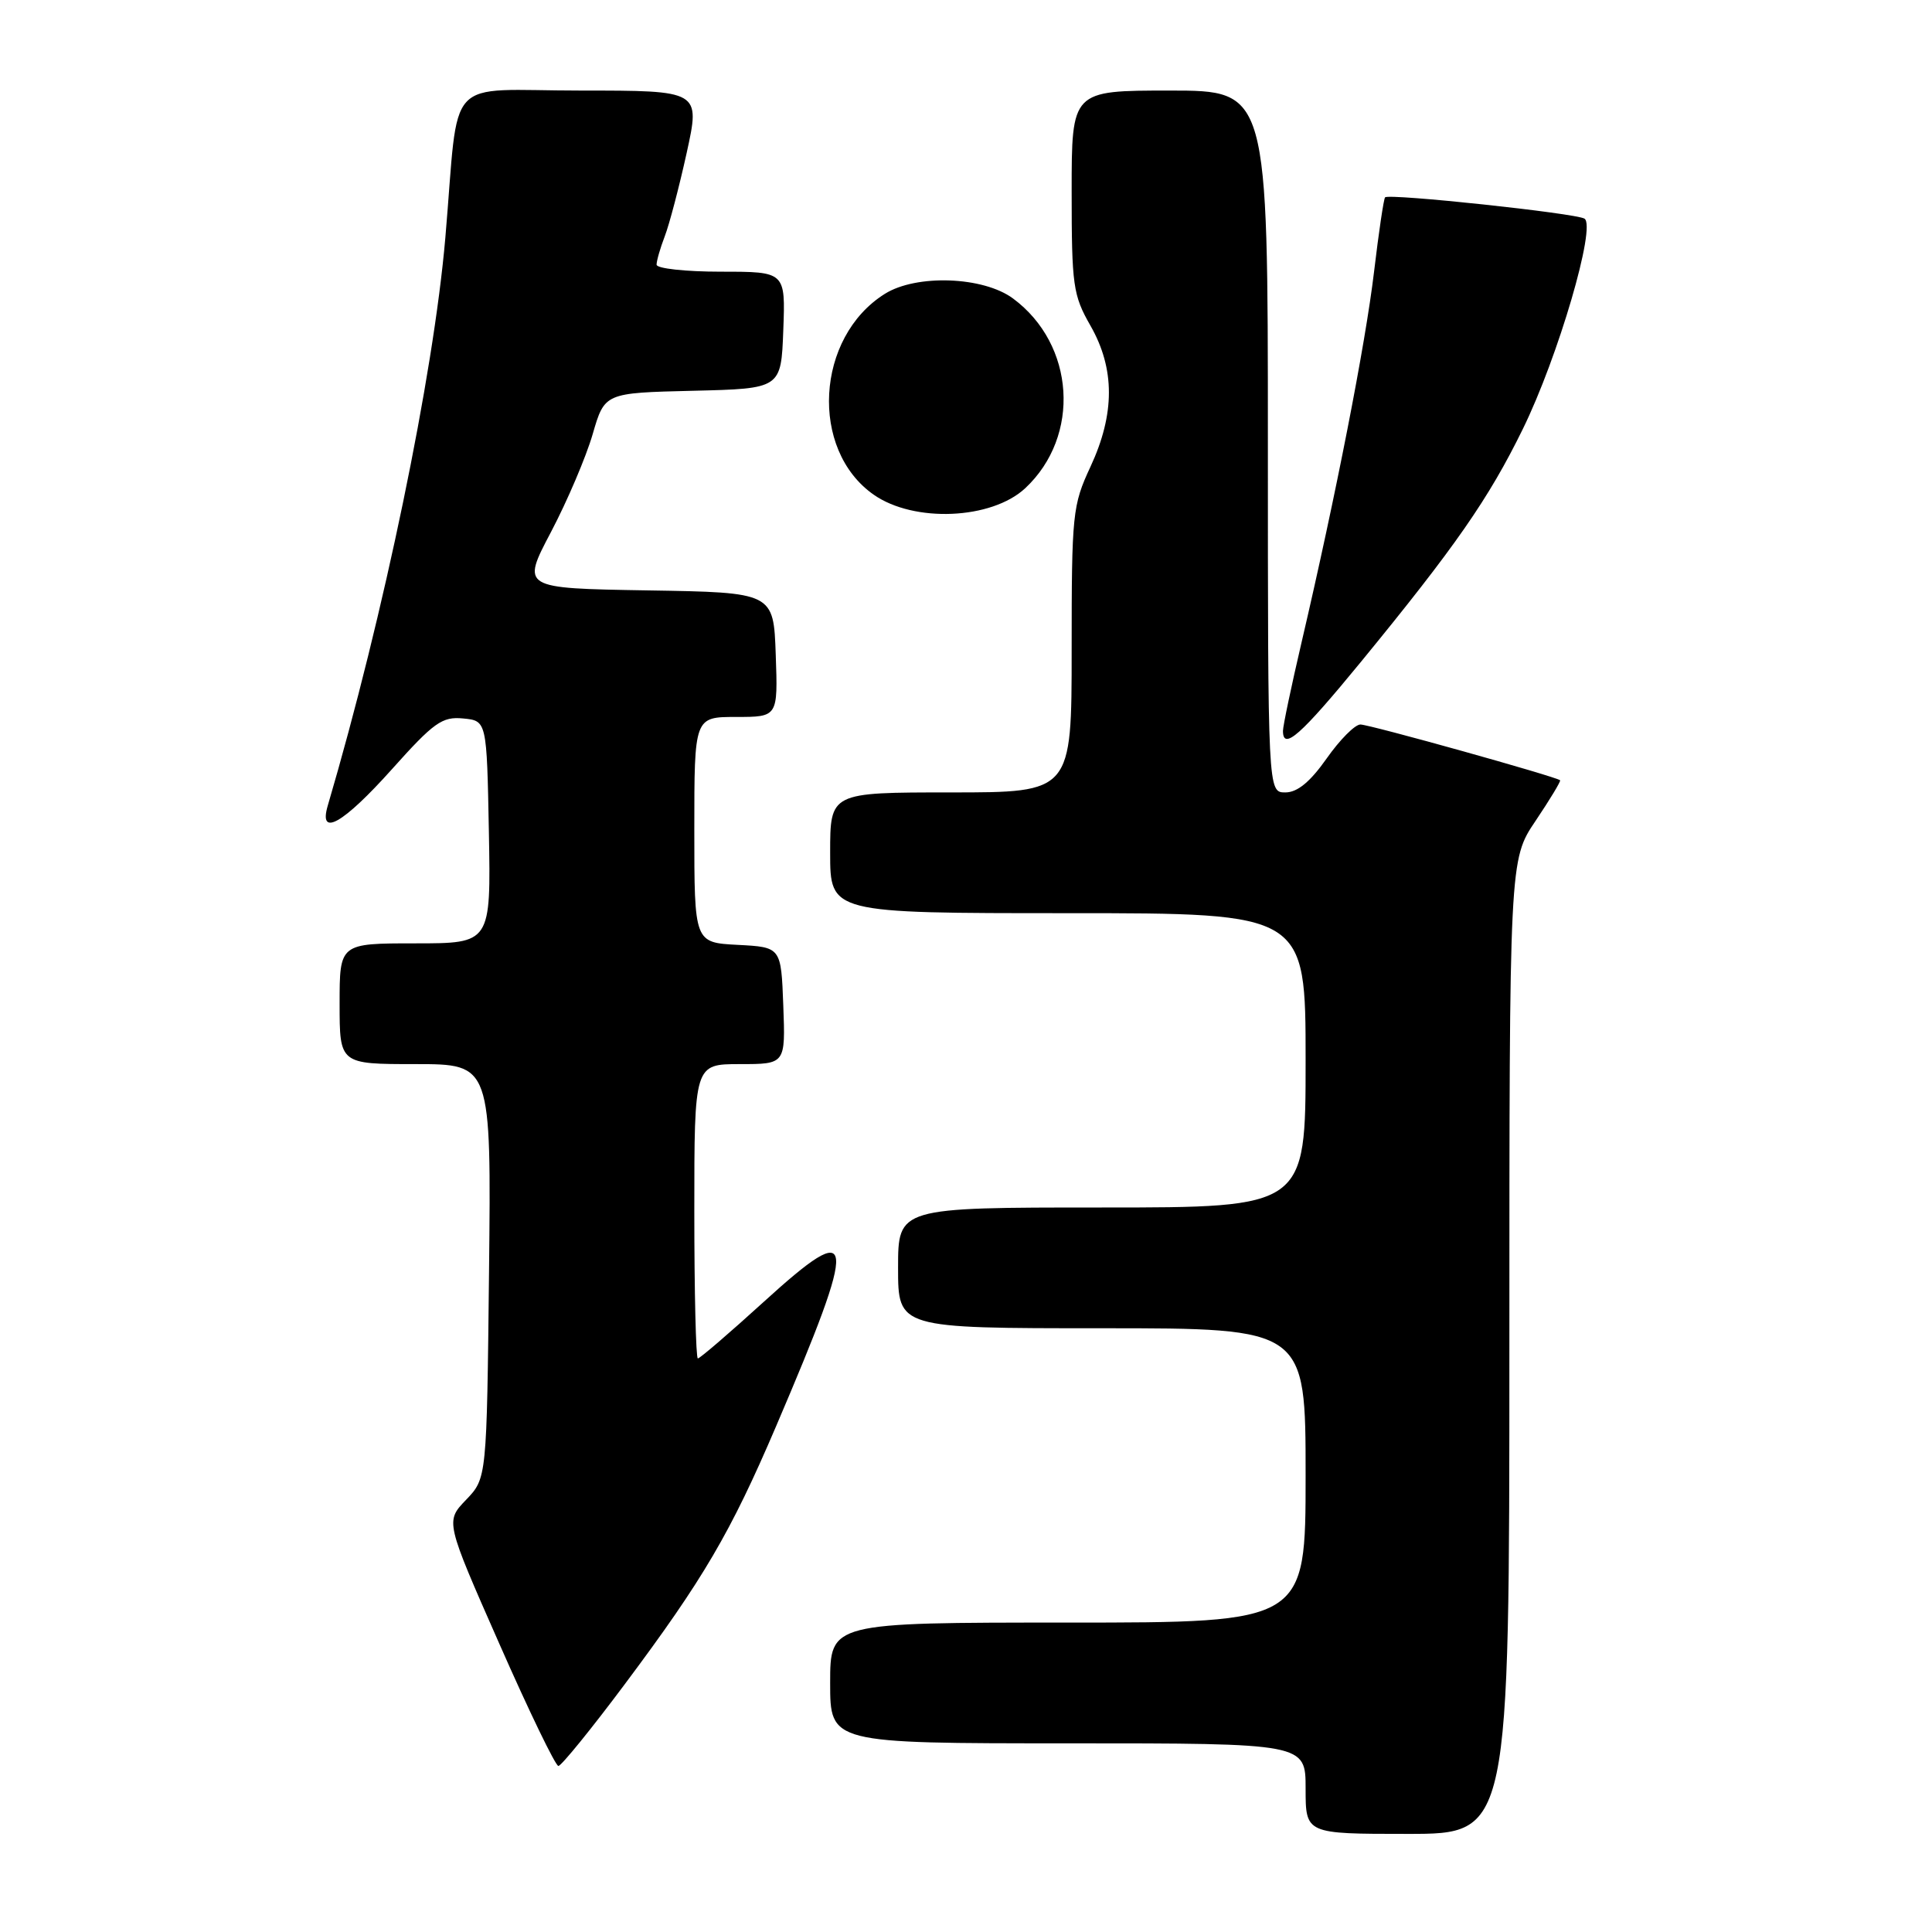<?xml version="1.0" encoding="UTF-8" standalone="no"?>
<!DOCTYPE svg PUBLIC "-//W3C//DTD SVG 1.1//EN" "http://www.w3.org/Graphics/SVG/1.1/DTD/svg11.dtd" >
<svg xmlns="http://www.w3.org/2000/svg" xmlns:xlink="http://www.w3.org/1999/xlink" version="1.1" viewBox="0 0 256 256">
 <g >
 <path fill="currentColor"
d=" M 200.00 178.46 C 200.00 113.92 200.00 113.92 203.47 108.77 C 205.38 105.93 206.84 103.51 206.72 103.39 C 206.24 102.92 181.48 96.00 180.26 96.00 C 179.54 96.00 177.53 98.02 175.79 100.50 C 173.59 103.62 171.91 105.00 170.31 105.00 C 168.00 105.00 168.00 105.00 168.00 58.50 C 168.00 12.00 168.00 12.00 155.00 12.00 C 142.00 12.00 142.00 12.00 142.00 25.40 C 142.00 37.84 142.18 39.11 144.49 43.15 C 147.75 48.86 147.75 54.84 144.49 61.85 C 142.11 66.96 142.00 68.06 142.00 86.10 C 142.00 105.00 142.00 105.00 126.00 105.00 C 110.00 105.00 110.00 105.00 110.00 113.00 C 110.00 121.00 110.00 121.00 141.50 121.00 C 173.00 121.00 173.00 121.00 173.00 140.50 C 173.00 160.00 173.00 160.00 146.00 160.00 C 119.00 160.00 119.00 160.00 119.00 168.00 C 119.00 176.00 119.00 176.00 146.00 176.00 C 173.00 176.00 173.00 176.00 173.00 195.50 C 173.00 215.00 173.00 215.00 141.50 215.00 C 110.00 215.00 110.00 215.00 110.00 223.00 C 110.00 231.00 110.00 231.00 141.50 231.00 C 173.00 231.00 173.00 231.00 173.00 237.00 C 173.00 243.00 173.00 243.00 186.50 243.00 C 200.00 243.00 200.00 243.00 200.00 178.46 Z  M 82.79 223.16 C 93.21 209.22 96.80 203.10 102.83 189.00 C 113.81 163.32 113.60 161.22 101.19 172.51 C 96.66 176.63 92.74 180.00 92.47 180.00 C 92.21 180.00 92.00 171.22 92.00 160.50 C 92.00 141.00 92.00 141.00 98.04 141.00 C 104.08 141.00 104.08 141.00 103.79 133.25 C 103.50 125.50 103.50 125.50 97.75 125.20 C 92.00 124.90 92.00 124.90 92.00 109.95 C 92.00 95.00 92.00 95.00 97.54 95.00 C 103.08 95.00 103.08 95.00 102.79 86.75 C 102.50 78.50 102.50 78.50 85.79 78.23 C 69.08 77.95 69.08 77.95 73.01 70.49 C 75.17 66.38 77.65 60.56 78.53 57.54 C 80.12 52.06 80.12 52.06 91.81 51.78 C 103.50 51.50 103.50 51.50 103.79 43.75 C 104.08 36.00 104.08 36.00 95.54 36.00 C 90.84 36.00 87.00 35.58 87.00 35.07 C 87.00 34.55 87.49 32.86 88.08 31.32 C 88.68 29.77 89.99 24.79 90.99 20.25 C 92.80 12.00 92.80 12.00 76.95 12.00 C 58.61 12.00 60.90 9.50 59.01 31.50 C 57.43 49.81 50.86 81.51 43.43 106.75 C 42.18 111.01 45.46 109.15 51.91 101.95 C 57.49 95.71 58.59 94.93 61.36 95.20 C 64.50 95.50 64.50 95.50 64.78 110.25 C 65.05 125.00 65.05 125.00 55.03 125.00 C 45.00 125.00 45.00 125.00 45.00 133.00 C 45.00 141.00 45.00 141.00 55.05 141.00 C 65.09 141.00 65.09 141.00 64.80 168.44 C 64.50 195.87 64.50 195.87 61.76 198.73 C 59.01 201.59 59.01 201.59 66.16 217.80 C 70.08 226.71 73.61 234.00 73.99 234.00 C 74.37 234.00 78.34 229.12 82.79 223.16 Z  M 180.29 87.75 C 192.83 72.45 197.26 66.08 201.78 56.85 C 206.46 47.31 211.54 29.95 209.95 28.97 C 208.79 28.25 184.05 25.61 183.53 26.15 C 183.35 26.34 182.69 30.77 182.07 36.00 C 180.93 45.60 177.00 65.68 172.47 85.09 C 171.11 90.91 170.00 96.20 170.00 96.84 C 170.00 99.51 172.34 97.44 180.29 87.75 Z  M 135.85 64.69 C 143.24 57.78 142.46 45.64 134.23 39.55 C 130.29 36.63 121.42 36.31 117.24 38.94 C 108.07 44.69 107.25 59.59 115.77 65.55 C 121.11 69.29 131.39 68.85 135.85 64.69 Z "/>
</g>
</svg>